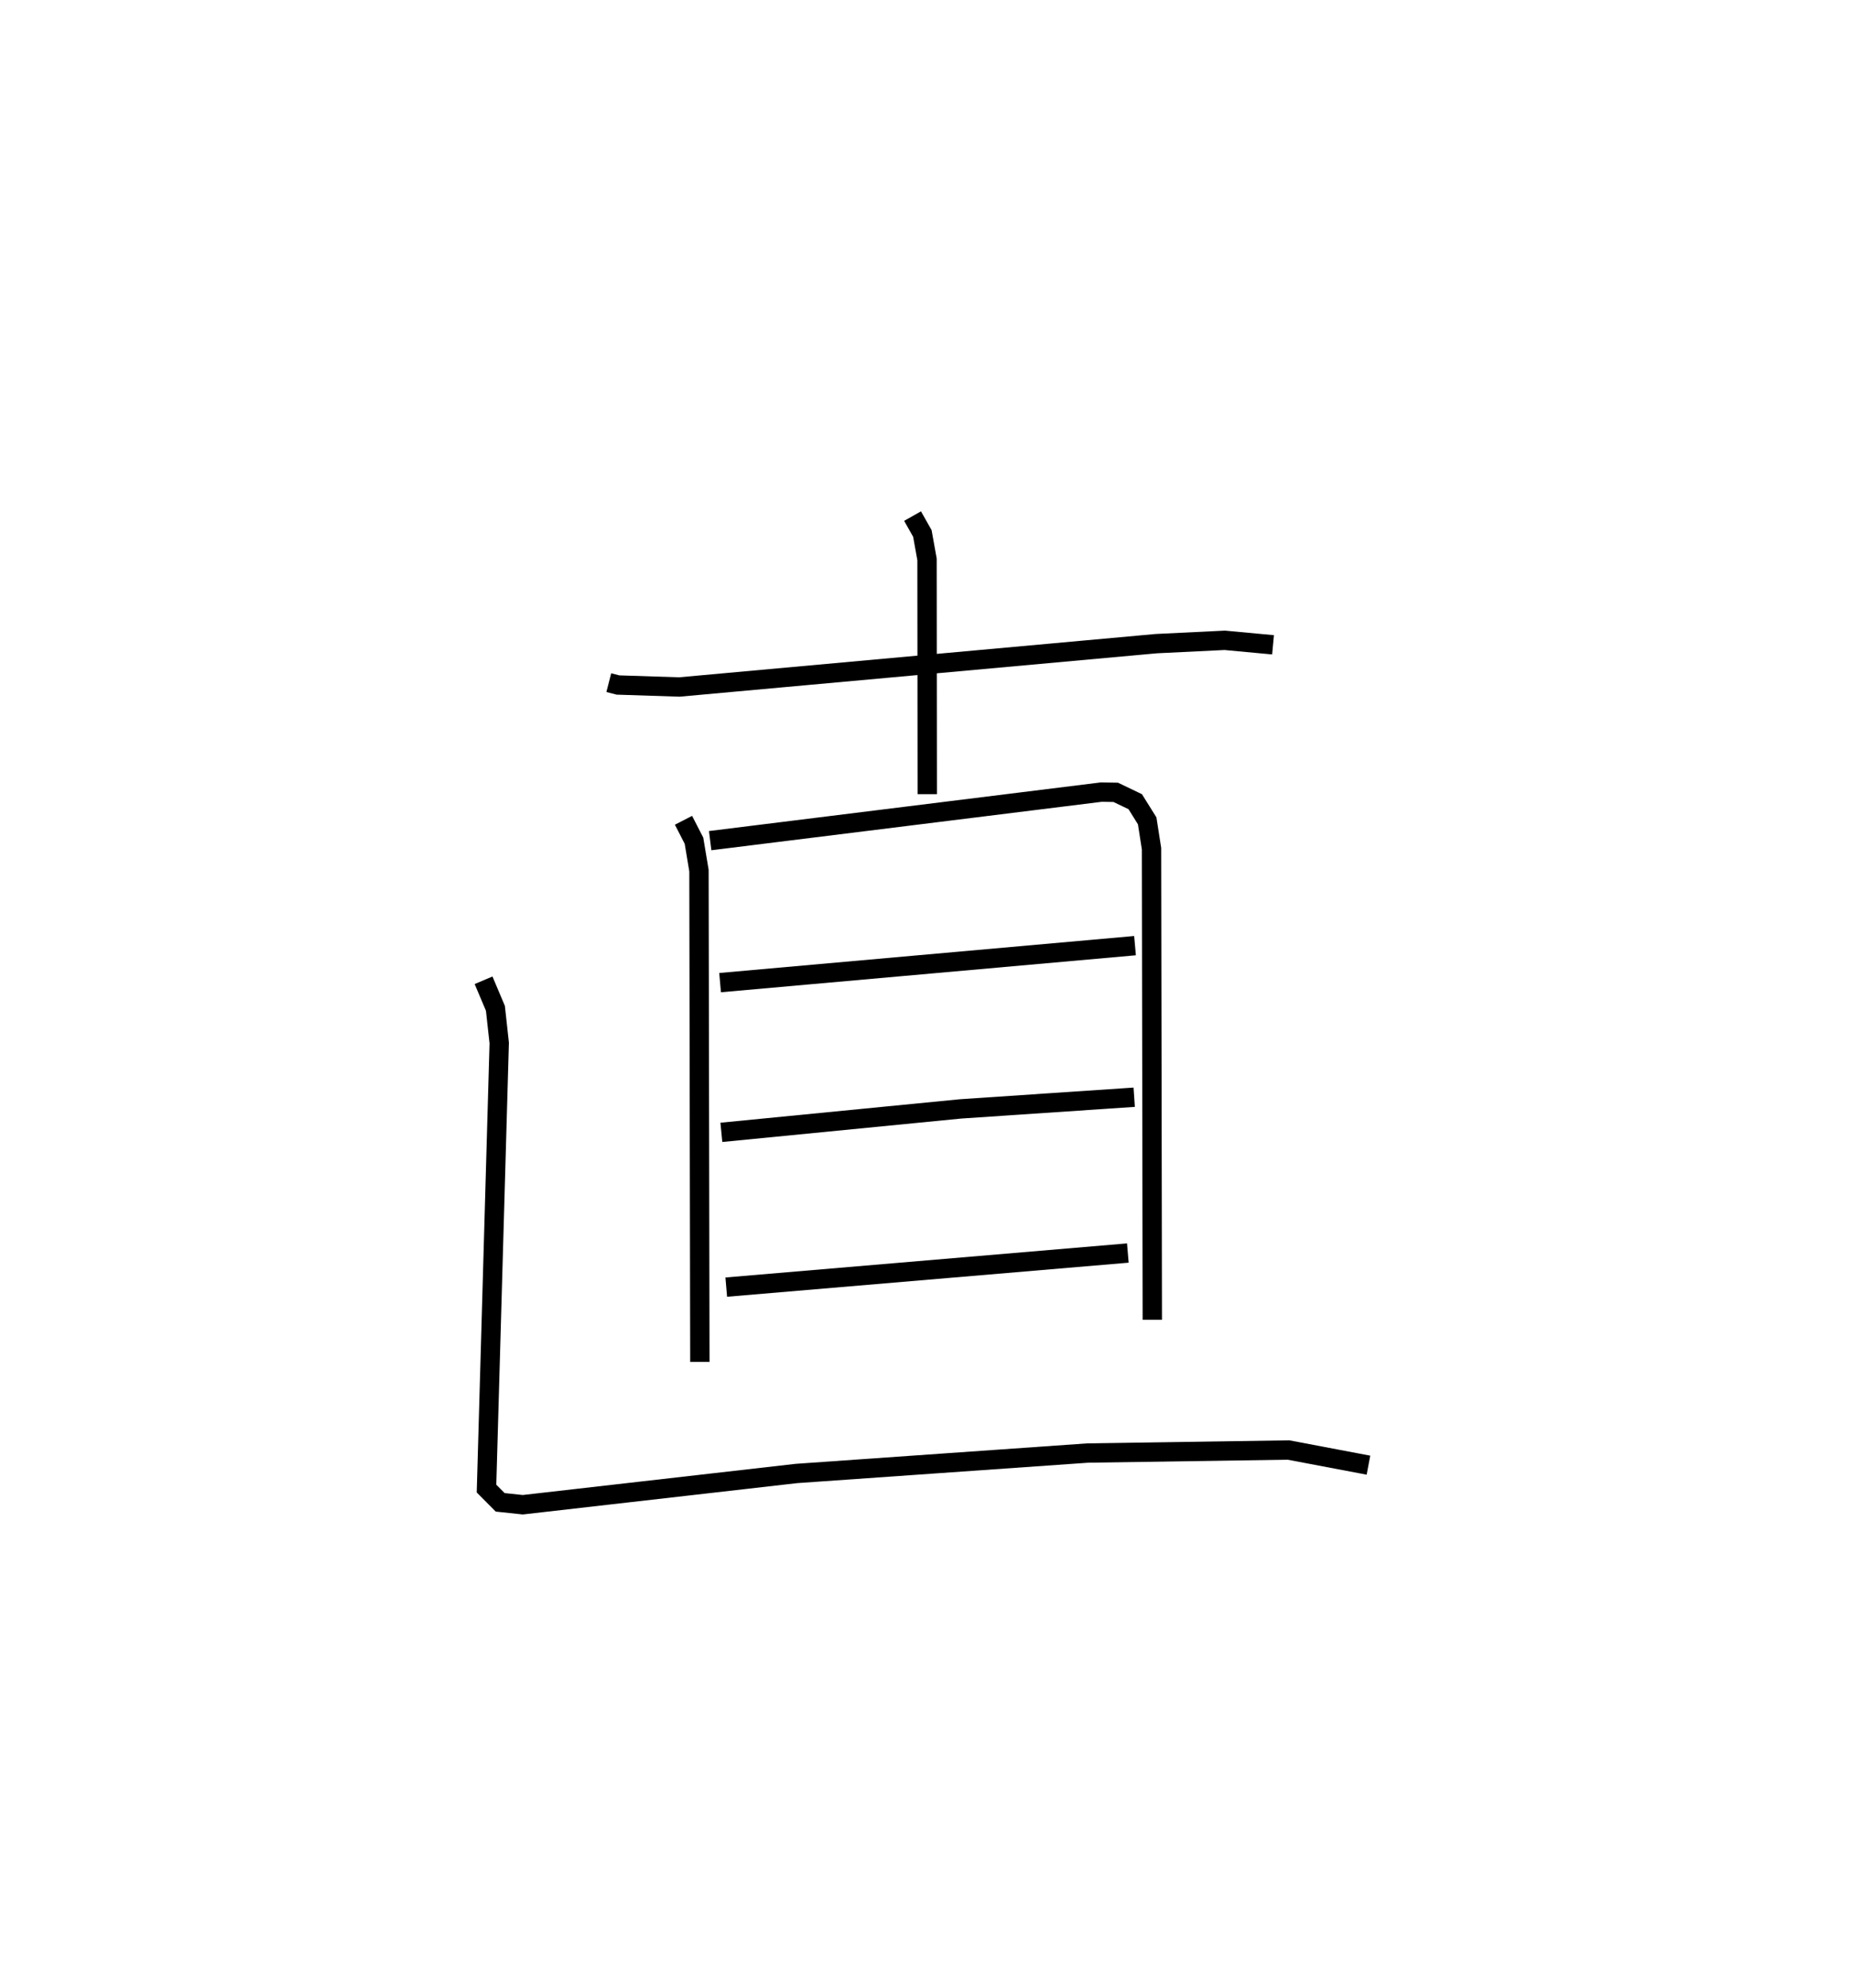 <?xml version="1.0" encoding="utf-8" ?>
<svg baseProfile="full" height="102.778" version="1.1" width="95.75" xmlns="http://www.w3.org/2000/svg" xmlns:ev="http://www.w3.org/2001/xml-events" xmlns:xlink="http://www.w3.org/1999/xlink"><defs /><rect fill="white" height="102.778" width="95.75" x="0" y="0" /><path d="M25.086,25 m0.0,0.0 m6.389,10.286 l0.475,0.122 3.171,0.103 l24.659,-2.241 3.539,-0.172 l2.498,0.232 m-18.637,-6.653 l0.507,0.898 0.241,1.341 l0.012,12.134 m-12.603,1.351 l0.542,1.055 0.258,1.546 l0.046,25.394 m0.533,-26.943 l20.22,-2.509 0.748,0.012 l1.007,0.483 0.619,0.99 l0.224,1.437 0.041,24.354 m-22.346,-17.428 l21.452,-1.912 m-21.386,9.651 l12.364,-1.212 8.98,-0.604 m-21.091,9.816 l20.762,-1.762 m-33.31,-14.099 l0.613,1.45 0.197,1.793 l-0.657,23.032 0.705,0.71 l1.171,0.124 14.143,-1.615 l15.069,-1.057 10.378,-0.156 l4.131,0.783 " fill="none" stroke="black" stroke-width="1" /></svg>
